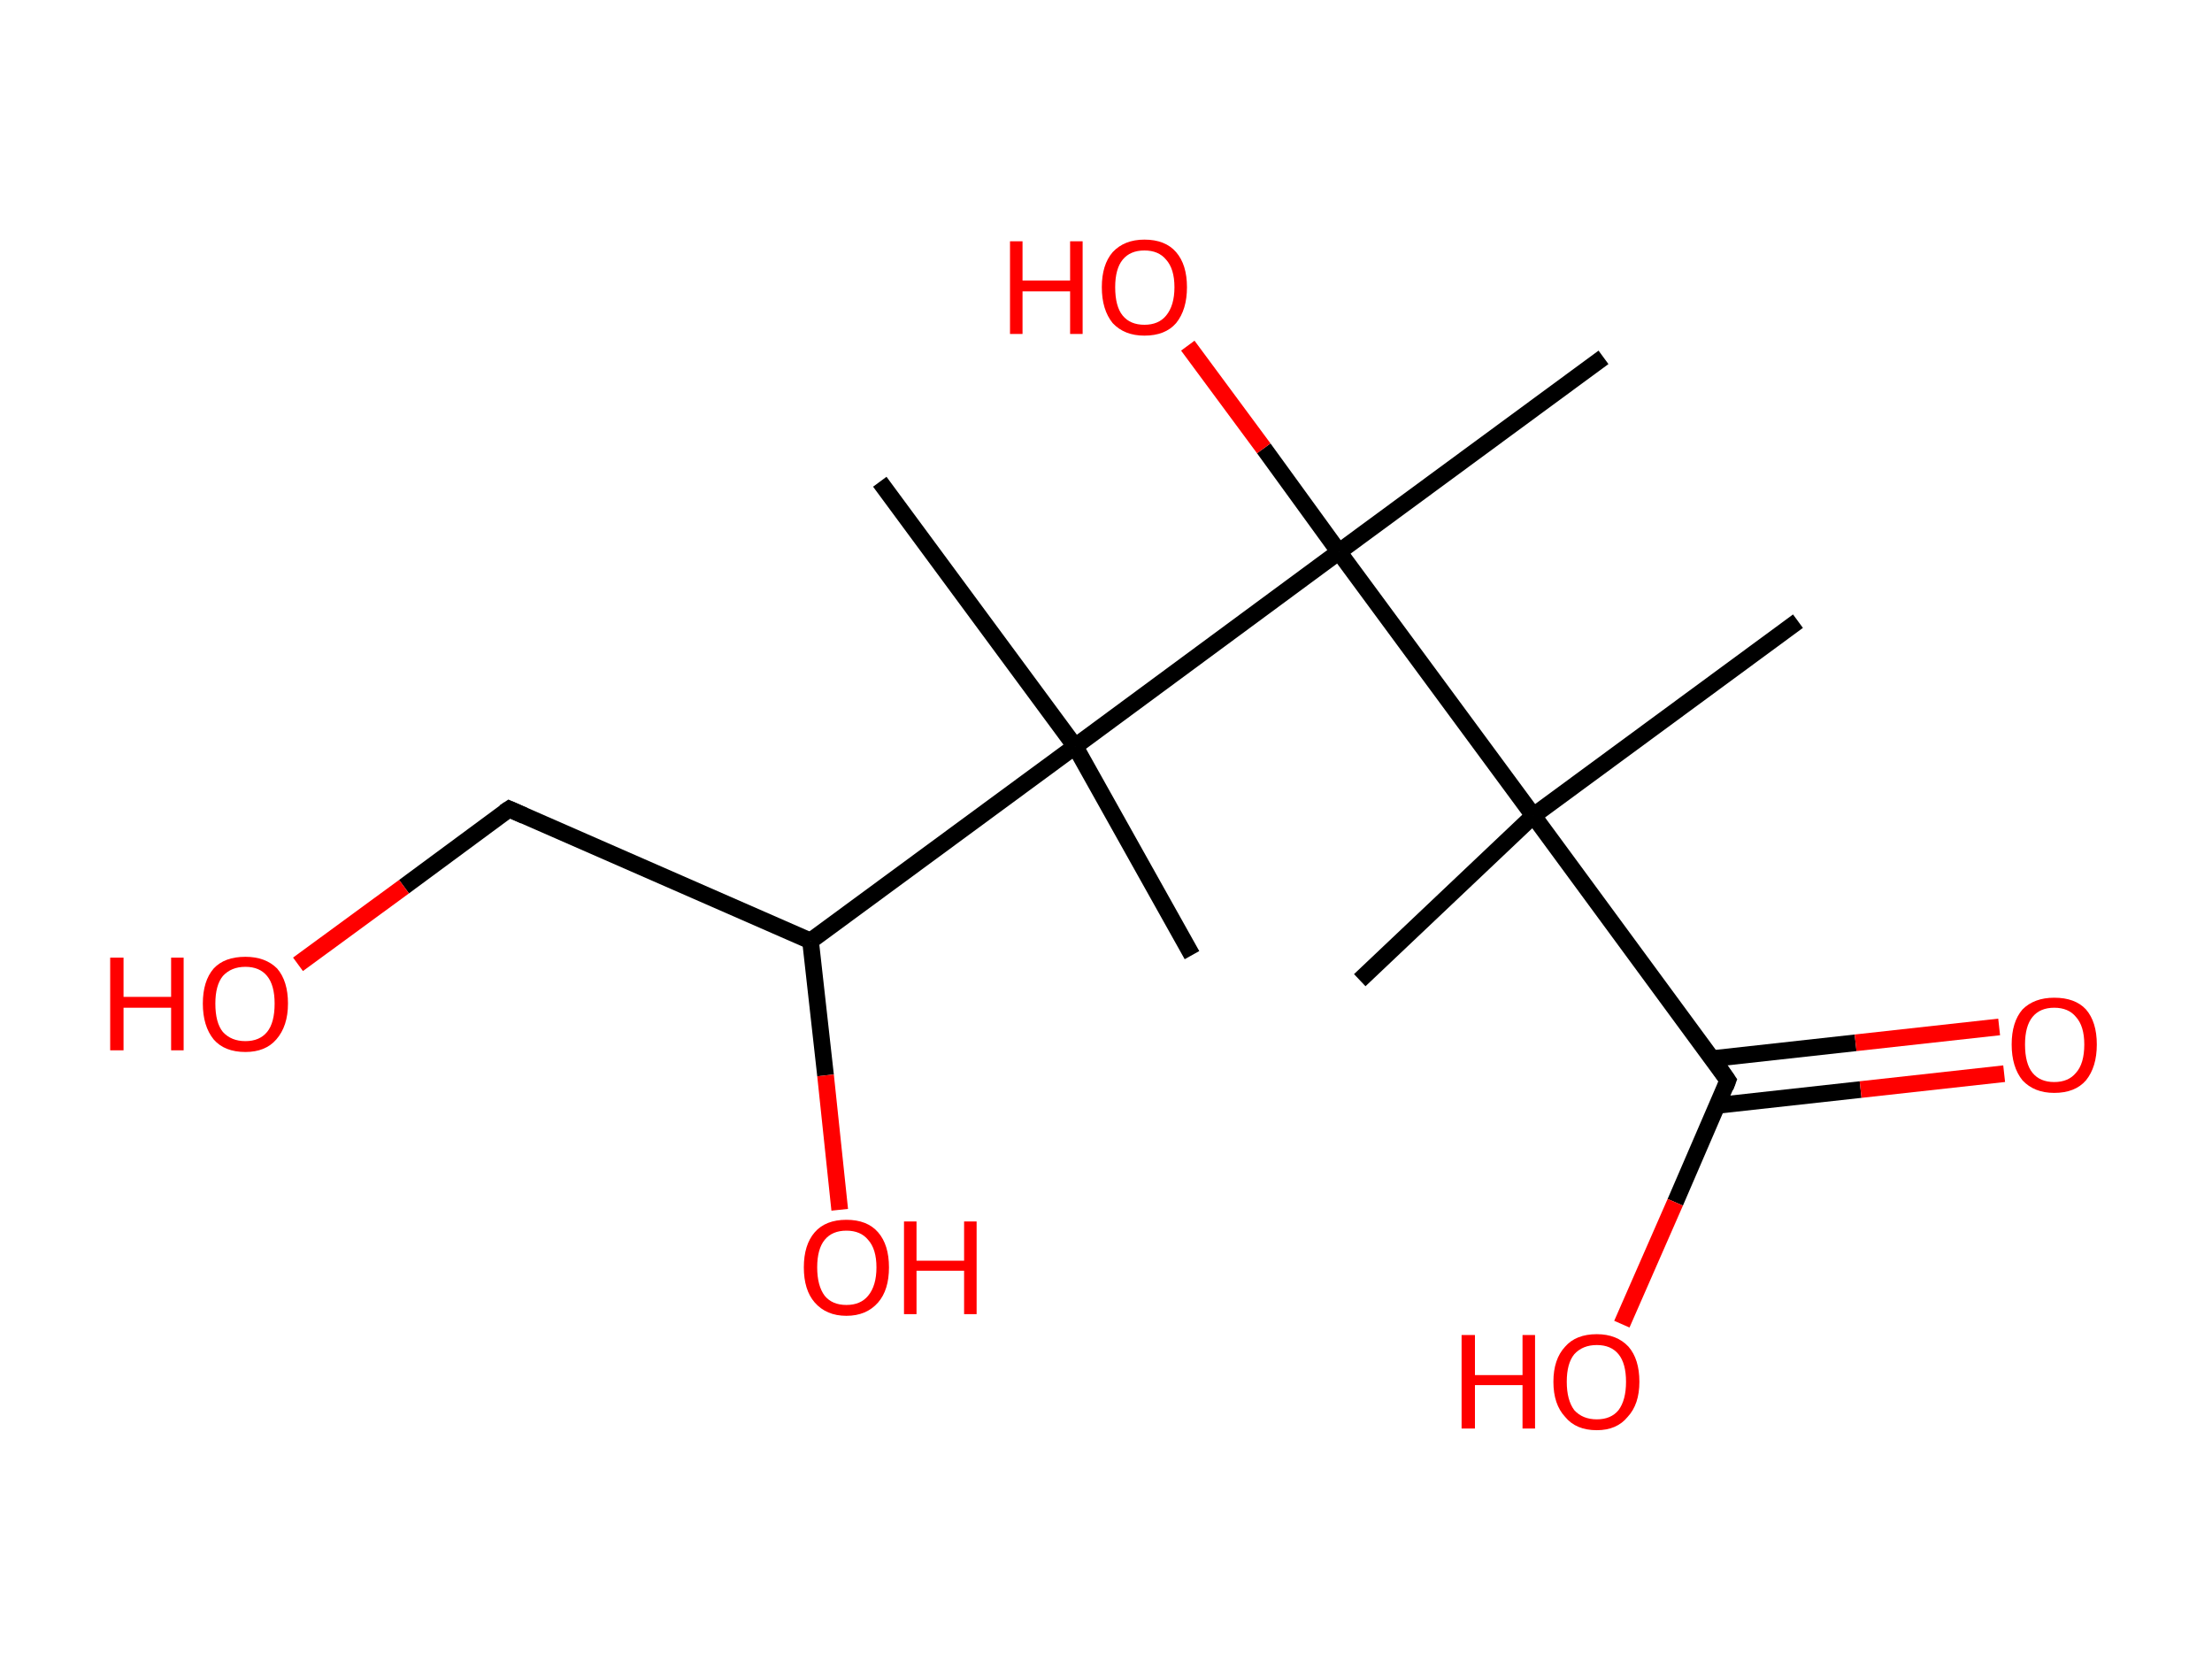 <?xml version='1.0' encoding='ASCII' standalone='yes'?>
<svg xmlns="http://www.w3.org/2000/svg" xmlns:rdkit="http://www.rdkit.org/xml" xmlns:xlink="http://www.w3.org/1999/xlink" version="1.1" baseProfile="full" xml:space="preserve" width="265px" height="200px" viewBox="0 0 265 200">
<!-- END OF HEADER -->
<rect style="opacity:1.0;fill:#FFFFFF;stroke:none" width="265.0" height="200.0" x="0.0" y="0.0"> </rect>
<path class="bond-0 atom-0 atom-1" d="M 215.4,74.4 L 183.7,97.7" style="fill:none;fill-rule:evenodd;stroke:#000000;stroke-width:2.0px;stroke-linecap:butt;stroke-linejoin:miter;stroke-opacity:1"/>
<path class="bond-1 atom-1 atom-2" d="M 183.7,97.7 L 162.9,117.4" style="fill:none;fill-rule:evenodd;stroke:#000000;stroke-width:2.0px;stroke-linecap:butt;stroke-linejoin:miter;stroke-opacity:1"/>
<path class="bond-2 atom-1 atom-3" d="M 183.7,97.7 L 207.0,129.4" style="fill:none;fill-rule:evenodd;stroke:#000000;stroke-width:2.0px;stroke-linecap:butt;stroke-linejoin:miter;stroke-opacity:1"/>
<path class="bond-3 atom-3 atom-4" d="M 205.7,132.4 L 222.9,130.5" style="fill:none;fill-rule:evenodd;stroke:#000000;stroke-width:2.0px;stroke-linecap:butt;stroke-linejoin:miter;stroke-opacity:1"/>
<path class="bond-3 atom-3 atom-4" d="M 222.9,130.5 L 240.1,128.6" style="fill:none;fill-rule:evenodd;stroke:#FF0000;stroke-width:2.0px;stroke-linecap:butt;stroke-linejoin:miter;stroke-opacity:1"/>
<path class="bond-3 atom-3 atom-4" d="M 205.1,126.8 L 222.3,124.9" style="fill:none;fill-rule:evenodd;stroke:#000000;stroke-width:2.0px;stroke-linecap:butt;stroke-linejoin:miter;stroke-opacity:1"/>
<path class="bond-3 atom-3 atom-4" d="M 222.3,124.9 L 239.5,123.0" style="fill:none;fill-rule:evenodd;stroke:#FF0000;stroke-width:2.0px;stroke-linecap:butt;stroke-linejoin:miter;stroke-opacity:1"/>
<path class="bond-4 atom-3 atom-5" d="M 207.0,129.4 L 200.7,144.0" style="fill:none;fill-rule:evenodd;stroke:#000000;stroke-width:2.0px;stroke-linecap:butt;stroke-linejoin:miter;stroke-opacity:1"/>
<path class="bond-4 atom-3 atom-5" d="M 200.7,144.0 L 194.3,158.6" style="fill:none;fill-rule:evenodd;stroke:#FF0000;stroke-width:2.0px;stroke-linecap:butt;stroke-linejoin:miter;stroke-opacity:1"/>
<path class="bond-5 atom-1 atom-6" d="M 183.7,97.7 L 160.4,66.1" style="fill:none;fill-rule:evenodd;stroke:#000000;stroke-width:2.0px;stroke-linecap:butt;stroke-linejoin:miter;stroke-opacity:1"/>
<path class="bond-6 atom-6 atom-7" d="M 160.4,66.1 L 192.1,42.8" style="fill:none;fill-rule:evenodd;stroke:#000000;stroke-width:2.0px;stroke-linecap:butt;stroke-linejoin:miter;stroke-opacity:1"/>
<path class="bond-7 atom-6 atom-8" d="M 160.4,66.1 L 151.4,53.7" style="fill:none;fill-rule:evenodd;stroke:#000000;stroke-width:2.0px;stroke-linecap:butt;stroke-linejoin:miter;stroke-opacity:1"/>
<path class="bond-7 atom-6 atom-8" d="M 151.4,53.7 L 142.3,41.4" style="fill:none;fill-rule:evenodd;stroke:#FF0000;stroke-width:2.0px;stroke-linecap:butt;stroke-linejoin:miter;stroke-opacity:1"/>
<path class="bond-8 atom-6 atom-9" d="M 160.4,66.1 L 128.8,89.4" style="fill:none;fill-rule:evenodd;stroke:#000000;stroke-width:2.0px;stroke-linecap:butt;stroke-linejoin:miter;stroke-opacity:1"/>
<path class="bond-9 atom-9 atom-10" d="M 128.8,89.4 L 105.4,57.7" style="fill:none;fill-rule:evenodd;stroke:#000000;stroke-width:2.0px;stroke-linecap:butt;stroke-linejoin:miter;stroke-opacity:1"/>
<path class="bond-10 atom-9 atom-11" d="M 128.8,89.4 L 142.8,114.4" style="fill:none;fill-rule:evenodd;stroke:#000000;stroke-width:2.0px;stroke-linecap:butt;stroke-linejoin:miter;stroke-opacity:1"/>
<path class="bond-11 atom-9 atom-12" d="M 128.8,89.4 L 97.1,112.7" style="fill:none;fill-rule:evenodd;stroke:#000000;stroke-width:2.0px;stroke-linecap:butt;stroke-linejoin:miter;stroke-opacity:1"/>
<path class="bond-12 atom-12 atom-13" d="M 97.1,112.7 L 98.9,128.8" style="fill:none;fill-rule:evenodd;stroke:#000000;stroke-width:2.0px;stroke-linecap:butt;stroke-linejoin:miter;stroke-opacity:1"/>
<path class="bond-12 atom-12 atom-13" d="M 98.9,128.8 L 100.6,144.9" style="fill:none;fill-rule:evenodd;stroke:#FF0000;stroke-width:2.0px;stroke-linecap:butt;stroke-linejoin:miter;stroke-opacity:1"/>
<path class="bond-13 atom-12 atom-14" d="M 97.1,112.7 L 61.0,96.9" style="fill:none;fill-rule:evenodd;stroke:#000000;stroke-width:2.0px;stroke-linecap:butt;stroke-linejoin:miter;stroke-opacity:1"/>
<path class="bond-14 atom-14 atom-15" d="M 61.0,96.9 L 48.4,106.2" style="fill:none;fill-rule:evenodd;stroke:#000000;stroke-width:2.0px;stroke-linecap:butt;stroke-linejoin:miter;stroke-opacity:1"/>
<path class="bond-14 atom-14 atom-15" d="M 48.4,106.2 L 35.7,115.5" style="fill:none;fill-rule:evenodd;stroke:#FF0000;stroke-width:2.0px;stroke-linecap:butt;stroke-linejoin:miter;stroke-opacity:1"/>
<path d="M 205.9,127.8 L 207.0,129.4 L 206.7,130.2" style="fill:none;stroke:#000000;stroke-width:2.0px;stroke-linecap:butt;stroke-linejoin:miter;stroke-opacity:1;"/>
<path d="M 62.8,97.7 L 61.0,96.9 L 60.4,97.3" style="fill:none;stroke:#000000;stroke-width:2.0px;stroke-linecap:butt;stroke-linejoin:miter;stroke-opacity:1;"/>
<path class="atom-4" d="M 241.0 125.1 Q 241.0 122.4, 242.3 120.9 Q 243.7 119.5, 246.1 119.5 Q 248.6 119.5, 249.9 120.9 Q 251.2 122.4, 251.2 125.1 Q 251.2 127.8, 249.9 129.4 Q 248.6 130.9, 246.1 130.9 Q 243.7 130.9, 242.3 129.4 Q 241.0 127.8, 241.0 125.1 M 246.1 129.6 Q 247.8 129.6, 248.7 128.5 Q 249.7 127.4, 249.7 125.1 Q 249.7 122.9, 248.7 121.8 Q 247.8 120.7, 246.1 120.7 Q 244.4 120.7, 243.5 121.8 Q 242.6 122.9, 242.6 125.1 Q 242.6 127.4, 243.5 128.5 Q 244.4 129.6, 246.1 129.6 " fill="#FF0000"/>
<path class="atom-5" d="M 175.1 159.9 L 176.7 159.9 L 176.7 164.7 L 182.4 164.7 L 182.4 159.9 L 183.9 159.9 L 183.9 171.1 L 182.4 171.1 L 182.4 165.9 L 176.7 165.9 L 176.7 171.1 L 175.1 171.1 L 175.1 159.9 " fill="#FF0000"/>
<path class="atom-5" d="M 186.1 165.5 Q 186.1 162.8, 187.5 161.3 Q 188.8 159.8, 191.3 159.8 Q 193.7 159.8, 195.1 161.3 Q 196.4 162.8, 196.4 165.5 Q 196.4 168.2, 195.0 169.7 Q 193.7 171.3, 191.3 171.3 Q 188.8 171.3, 187.5 169.7 Q 186.1 168.2, 186.1 165.5 M 191.3 170.0 Q 193.0 170.0, 193.9 168.9 Q 194.8 167.7, 194.8 165.5 Q 194.8 163.3, 193.9 162.2 Q 193.0 161.1, 191.3 161.1 Q 189.6 161.1, 188.6 162.2 Q 187.7 163.3, 187.7 165.5 Q 187.7 167.7, 188.6 168.9 Q 189.6 170.0, 191.3 170.0 " fill="#FF0000"/>
<path class="atom-8" d="M 121.0 28.9 L 122.5 28.9 L 122.5 33.6 L 128.2 33.6 L 128.2 28.9 L 129.7 28.9 L 129.7 40.0 L 128.2 40.0 L 128.2 34.9 L 122.5 34.9 L 122.5 40.0 L 121.0 40.0 L 121.0 28.9 " fill="#FF0000"/>
<path class="atom-8" d="M 132.0 34.4 Q 132.0 31.7, 133.3 30.2 Q 134.7 28.7, 137.1 28.7 Q 139.6 28.7, 140.9 30.2 Q 142.2 31.7, 142.2 34.4 Q 142.2 37.1, 140.9 38.7 Q 139.6 40.2, 137.1 40.2 Q 134.7 40.2, 133.3 38.7 Q 132.0 37.1, 132.0 34.4 M 137.1 38.9 Q 138.8 38.9, 139.7 37.8 Q 140.7 36.6, 140.7 34.4 Q 140.7 32.2, 139.7 31.1 Q 138.8 30.0, 137.1 30.0 Q 135.4 30.0, 134.5 31.1 Q 133.6 32.2, 133.6 34.4 Q 133.6 36.7, 134.5 37.8 Q 135.4 38.9, 137.1 38.9 " fill="#FF0000"/>
<path class="atom-13" d="M 96.3 151.8 Q 96.3 149.1, 97.6 147.6 Q 98.9 146.1, 101.4 146.1 Q 103.9 146.1, 105.2 147.6 Q 106.5 149.1, 106.5 151.8 Q 106.5 154.5, 105.2 156.0 Q 103.8 157.6, 101.4 157.6 Q 99.0 157.6, 97.6 156.0 Q 96.3 154.5, 96.3 151.8 M 101.4 156.3 Q 103.1 156.3, 104.0 155.2 Q 105.0 154.0, 105.0 151.8 Q 105.0 149.6, 104.0 148.5 Q 103.1 147.4, 101.4 147.4 Q 99.7 147.4, 98.8 148.5 Q 97.9 149.6, 97.9 151.8 Q 97.9 154.0, 98.8 155.2 Q 99.7 156.3, 101.4 156.3 " fill="#FF0000"/>
<path class="atom-13" d="M 108.3 146.3 L 109.8 146.3 L 109.8 151.0 L 115.5 151.0 L 115.5 146.3 L 117.0 146.3 L 117.0 157.4 L 115.5 157.4 L 115.5 152.2 L 109.8 152.2 L 109.8 157.4 L 108.3 157.4 L 108.3 146.3 " fill="#FF0000"/>
<path class="atom-15" d="M 13.2 114.7 L 14.8 114.7 L 14.8 119.4 L 20.5 119.4 L 20.5 114.7 L 22.0 114.7 L 22.0 125.8 L 20.5 125.8 L 20.5 120.7 L 14.8 120.7 L 14.8 125.8 L 13.2 125.8 L 13.2 114.7 " fill="#FF0000"/>
<path class="atom-15" d="M 24.3 120.2 Q 24.3 117.5, 25.6 116.0 Q 26.9 114.6, 29.4 114.6 Q 31.8 114.6, 33.2 116.0 Q 34.5 117.5, 34.5 120.2 Q 34.5 122.9, 33.1 124.5 Q 31.8 126.0, 29.4 126.0 Q 26.9 126.0, 25.6 124.5 Q 24.3 122.9, 24.3 120.2 M 29.4 124.7 Q 31.1 124.7, 32.0 123.6 Q 32.9 122.5, 32.9 120.2 Q 32.9 118.0, 32.0 116.9 Q 31.1 115.8, 29.4 115.8 Q 27.7 115.8, 26.7 116.9 Q 25.8 118.0, 25.8 120.2 Q 25.8 122.5, 26.7 123.6 Q 27.7 124.7, 29.4 124.7 " fill="#FF0000"/>
</svg>
